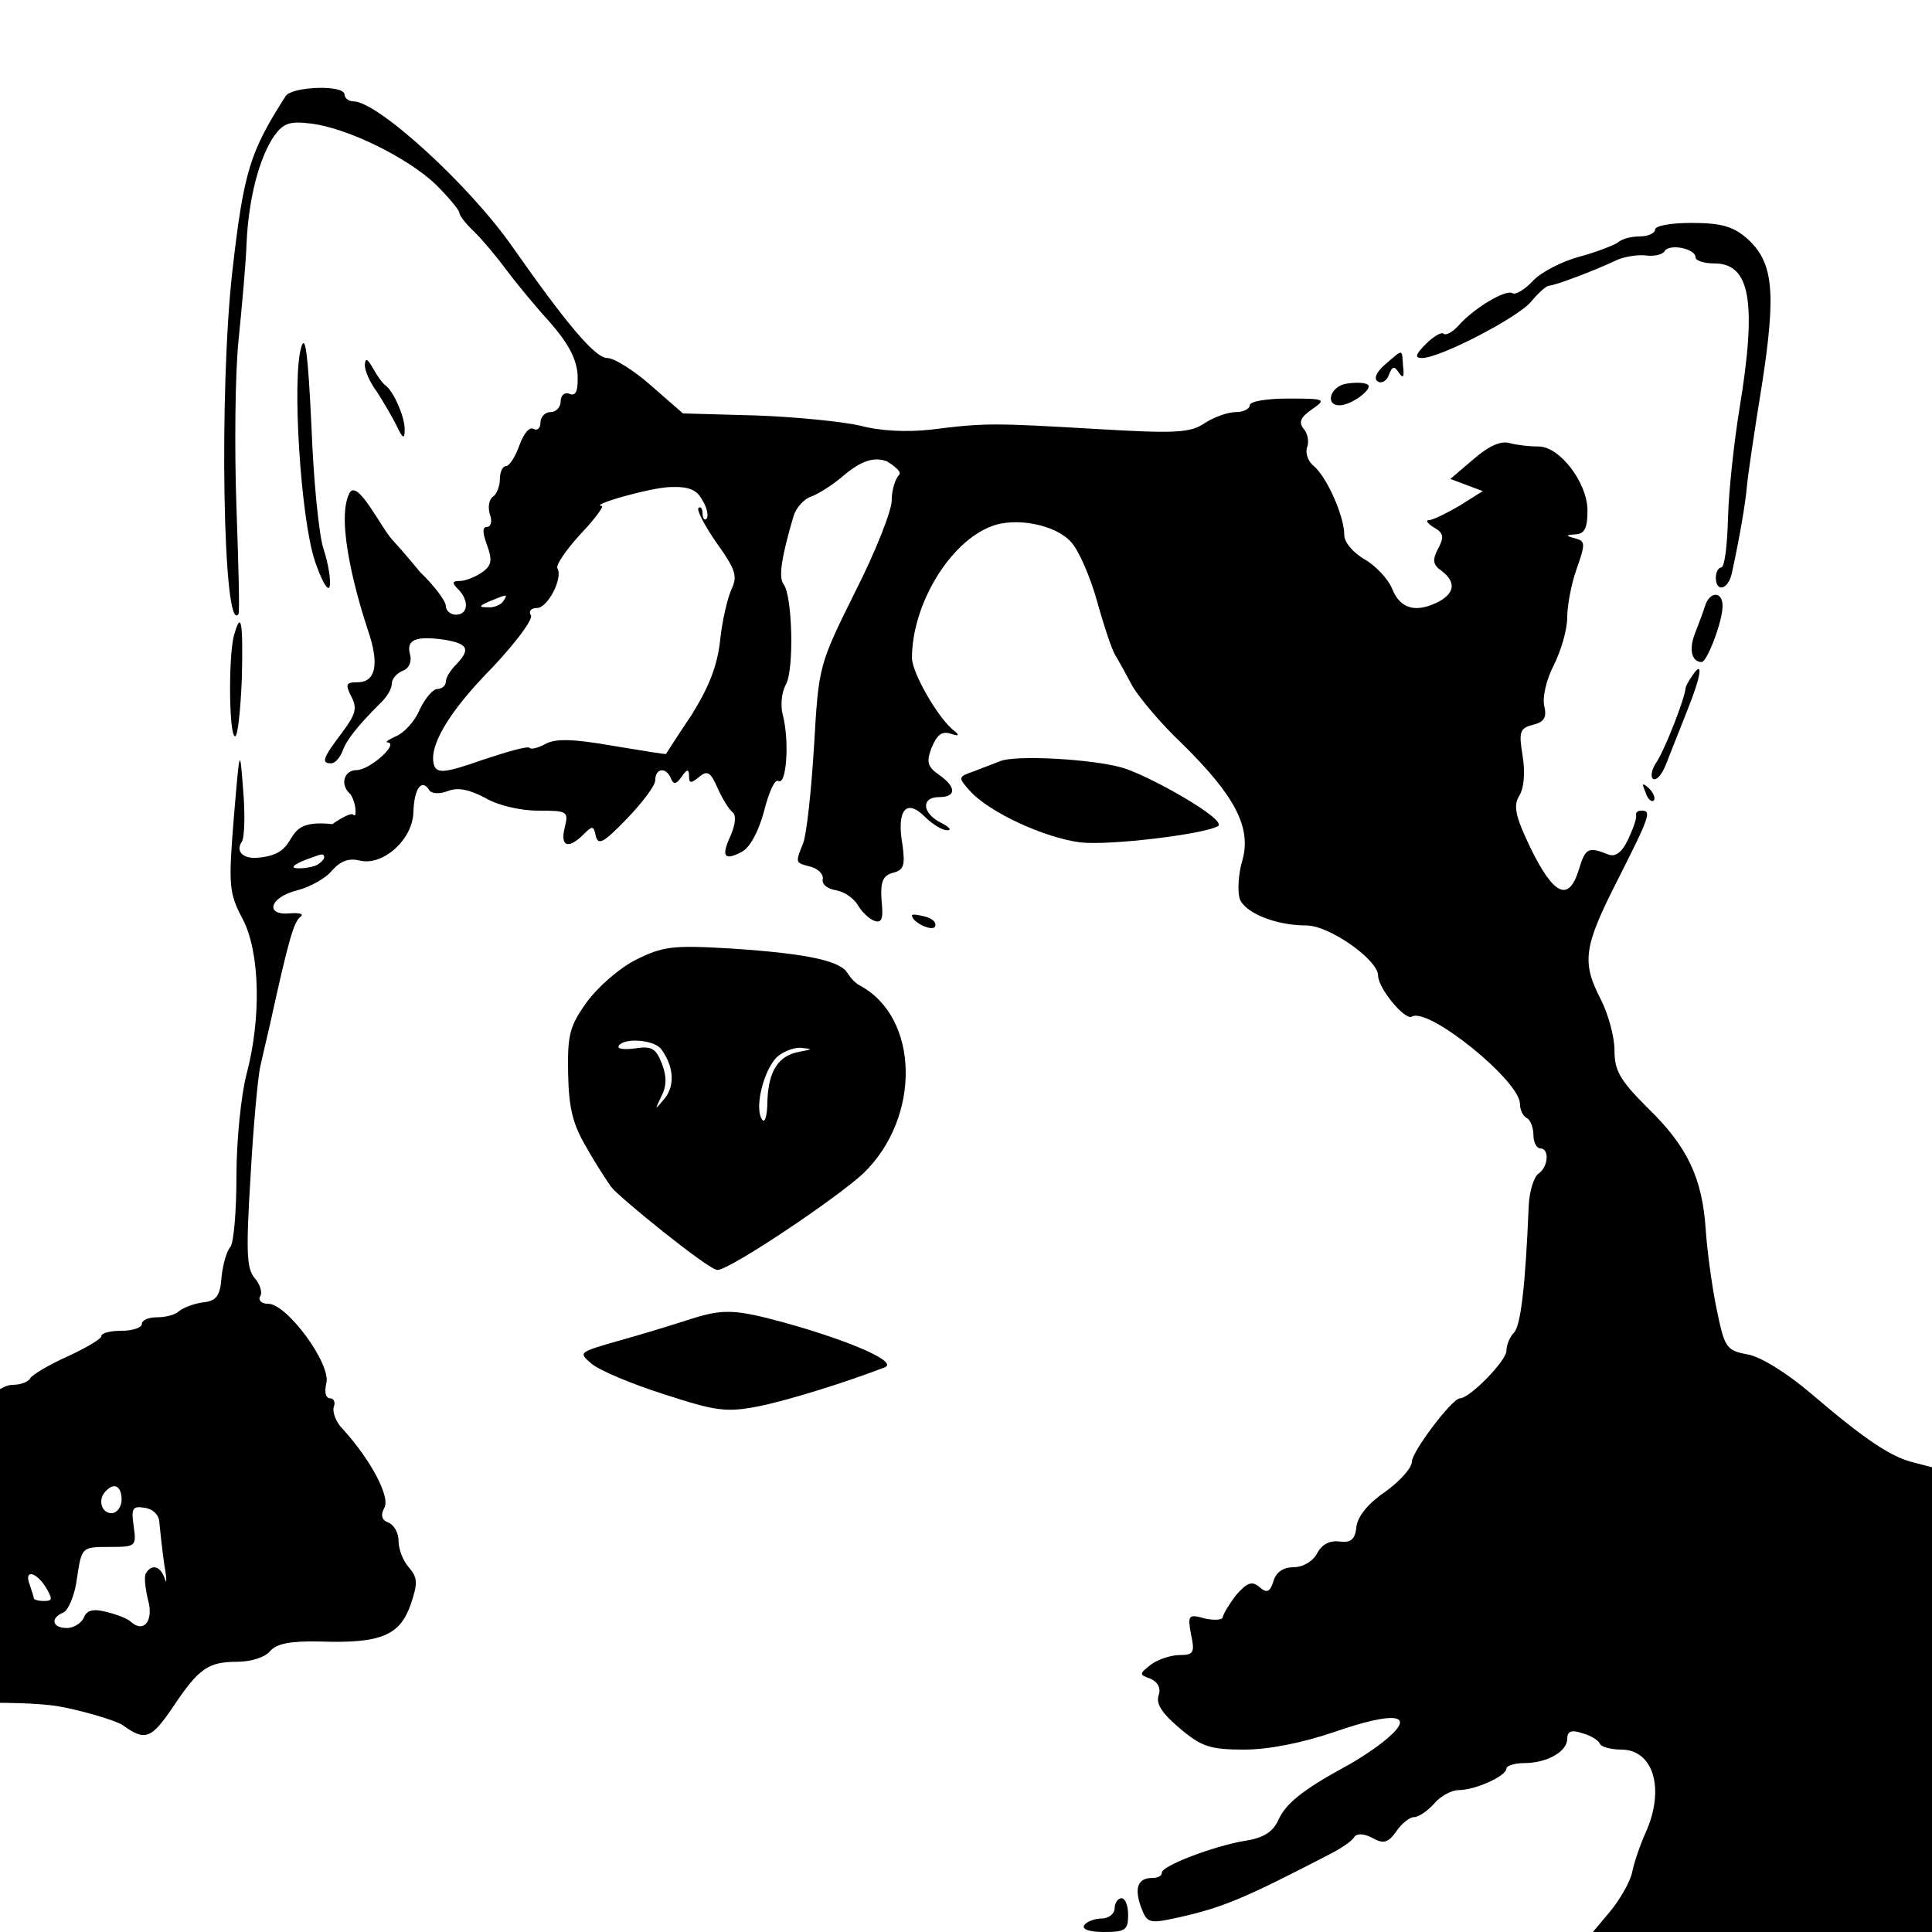 <?xml version="1.0" encoding="UTF-8" standalone="no"?>
<svg
   version="1.0"
   width="286pt"
   height="286pt"
   viewBox="0 0 286 286"
   preserveAspectRatio="xMidYMid meet"
   id="svg38"
   sodipodi:docname="3.svg"
   inkscape:version="1.1 (c68e22c387, 2021-05-23)"
   xmlns:inkscape="http://www.inkscape.org/namespaces/inkscape"
   xmlns:sodipodi="http://sodipodi.sourceforge.net/DTD/sodipodi-0.dtd"
   xmlns="http://www.w3.org/2000/svg"
   xmlns:svg="http://www.w3.org/2000/svg">
  <defs
     id="defs42" />
  <sodipodi:namedview
     id="namedview40"
     pagecolor="#ffffff"
     bordercolor="#666666"
     borderopacity="1.0"
     inkscape:pageshadow="2"
     inkscape:pageopacity="0.0"
     inkscape:pagecheckerboard="0"
     inkscape:document-units="pt"
     showgrid="false"
     inkscape:zoom="1.3962887"
     inkscape:cx="309.39161"
     inkscape:cy="274.29858"
     inkscape:window-width="2160"
     inkscape:window-height="1346"
     inkscape:window-x="-11"
     inkscape:window-y="-11"
     inkscape:window-maximized="1"
     inkscape:current-layer="g36" />
  <g
     transform="translate(0,286) scale(0.1,-0.1)"
     fill="#000000"
     stroke="none"
     id="g36">
    <path
       d="m 423,2718 c -53,-83 -62,-111 -79,-259 -20,-177 -14,-541 9,-508 2,2 0,74 -3,159 -3,85 -2,196 3,245 5,50 11,115 12,145 3,67 19,127 41,159 14,19 23,22 55,18 55,-7 143,-51 184,-90 19,-19 35,-38 35,-42 0,-4 10,-17 23,-29 12,-12 33,-37 47,-56 14,-19 43,-54 64,-77 27,-31 39,-53 41,-77 1,-24 -2,-33 -12,-29 -7,3 -13,-2 -13,-11 0,-9 -7,-16 -15,-16 -8,0 -15,-7 -15,-16 0,-8 -5,-12 -10,-9 -6,4 -15,-7 -21,-24 -6,-17 -15,-31 -20,-31 -5,0 -9,-9 -9,-19 0,-11 -5,-23 -10,-26 -6,-4 -8,-15 -5,-26 4,-10 2,-19 -4,-19 -7,0 -7,-8 0,-27 8,-22 7,-30 -7,-40 -10,-7 -25,-13 -33,-13 -12,0 -12,-3 -3,-12 17,-17 15,-38 -3,-38 -8,0 -15,6 -15,13 0,7 -17,30 -38,50 0,0 -23.035,28.27 -40.849,47.445 -17.814,19.175 -52.33,92.458 -64.032,69.197 C 495.68,2087.023 531,1968 545,1926 c 17,-50 11,-76 -16,-76 -17,0 -18,-3 -9,-21 9,-17 7,-26 -14,-54 -28,-37 -31,-45 -16,-45 6,0 13,8 17,18 6,17 23,38 55,70 10,9 18,22 18,30 0,7 7,15 16,19 9,3 14,13 11,24 -6,22 8,28 51,22 35,-6 39,-14 17,-37 -8,-8 -15,-19 -15,-25 0,-6 -6,-11 -13,-11 -6,0 -18,-14 -26,-31 -7,-17 -23,-34 -35,-39 -11,-5 -17,-9 -12,-9 17,-2 -27,-41 -46,-41 -18,0 -25,-20 -11,-34 4,-3 8,-14 9,-22 1,-9 0,-13 -3,-10 -3,3 -17,-4 -31,-14 -85.849,9.409 -37.139,-46.25 -115,-50 -19,0 -28,11 -19,24 4,6 5,40 2,76 -5,65 -5,65 -14,-42 -8,-99 -7,-110 13,-148 26,-49 28,-147 6,-230 -8,-30 -15,-98 -15,-151 0,-52 -4,-99 -9,-105 -5,-5 -11,-25 -13,-44 -2,-29 -8,-36 -28,-38 -14,-2 -29,-8 -35,-13 -5,-5 -19,-9 -32,-9 -13,0 -23,-4 -23,-10 0,-5 -13,-10 -30,-10 -16,0 -30,-3 -30,-8 0,-4 -22,-17 -50,-30 C 73,840 48,825 45,820 42,814 30,810 19,810 9.5,810 0,803.454 0,803.454 V 339.231 c 0,0 56.432,0.121 87,-5.231 30.568,-5.352 83,-20 95,-28 33,-24 42,-20 74,27 38,57 52,67 95,67 21,0 42,7 49,16 10,11 30,15 74,14 90,-3 118,9 134,55 11,32 10,40 -3,55 -8,9 -15,26 -15,39 0,12 -7,24 -15,27 -10,4 -12,11 -6,22 9,16 -20,71 -62,117 -10,10 -15,25 -13,32 3,7 0,13 -5,13 -7,0 -9,9 -6,22 8,28 -58,118 -86,118 -10,0 -15,5 -12,11 4,5 0,18 -8,27 -12,14 -13,39 -6,152 4,74 11,146 14,160 3,14 10,43 15,65 27,123 35,151 45,158 5,4 -1,6 -15,5 -39,-4 -31,24 10,34 19,5 43,18 52,30 13,14 25,18 41,14 34,-8 78,31 79,72 1,34 12,50 23,33 3,-6 15,-7 28,-2 15,6 32,2 55,-10 18,-11 52,-19 78,-19 44,0 46,-1 40,-25 -7,-28 5,-33 28,-10 13,13 15,13 18,-3 4,-14 12,-9 46,26 23,24 42,49 42,57 0,18 16,20 23,3 4,-10 8,-9 16,2 8,12 11,12 11,1 0,-11 3,-11 15,-1 12,10 17,7 27,-16 7,-16 17,-32 22,-36 6,-4 5,-17 -2,-34 -15,-32 -10,-39 16,-25 12,6 25,30 33,60 7,28 16,48 21,45 12,-8 17,57 7,97 -4,14 -2,34 4,45 13,21 10,133 -3,149 -8,10 -3,41 15,102 4,12 16,25 26,28 11,4 33,18 49,32 31,26 48.472,24.914 62.5,20.329 0,0 24.5,-14.329 18.5,-20.329 -6,-6 -11,-23 -11,-38 0,-15 -24,-76 -54,-135 -54,-109 -54,-109 -61,-229 -4,-66 -11,-130 -16,-143 -12,-30 -12,-29 11,-35 11,-3 19,-11 18,-18 -2,-8 7,-15 20,-17 12,-2 26,-12 32,-22 5,-9 16,-20 24,-23 11,-4 14,2 11,30 -2,28 2,37 17,41 16,4 18,11 14,41 -9,51 5,70 33,42 11,-11 27,-21 34,-20 6,0 2,5 -10,11 -28,14 -30,38 -3,38 26,0 26,15 0,33 -17,12 -19,19 -11,40 8,19 15,25 28,21 11,-4 14,-3 7,3 -24,17 -64,87 -64,109 0,79 56,172 118,195 36,14 96,2 118,-24 11,-12 28,-51 38,-87 10,-36 22,-72 27,-80 5,-8 16,-28 25,-45 9,-16 42,-56 75,-87 77,-76 102,-123 88,-172 -6,-20 -7,-45 -4,-56 7,-21 53,-40 99,-40 34,0 106,-51 106,-74 0,-19 40,-67 50,-61 24,15 160,-95 160,-129 0,-8 4,-18 10,-21 6,-3 10,-15 10,-26 0,-10 5,-19 10,-19 14,0 12,-27 -2,-37 -7,-4 -14,-26 -15,-48 -5,-121 -12,-178 -22,-188 -6,-6 -11,-18 -11,-27 0,-14 -54,-70 -69,-70 -12,-1 -71,-79 -71,-94 0,-9 -18,-29 -39,-44 -25,-17 -41,-36 -43,-52 -2,-19 -8,-24 -25,-22 -14,2 -26,-4 -33,-17 -6,-12 -21,-21 -35,-21 -15,0 -26,-7 -30,-21 -5,-16 -10,-18 -21,-8 -11,9 -18,6 -34,-12 -10,-13 -19,-28 -20,-33 0,-4 -12,-5 -26,-2 -25,7 -26,5 -21,-23 6,-27 4,-31 -16,-31 -13,0 -32,-6 -43,-14 -18,-14 -18,-15 -1,-21 11,-5 16,-14 12,-25 -4,-13 6,-27 32,-49 32,-27 45,-31 95,-31 36,0 86,10 133,26 89,31 122,27 78,-10 -15,-13 -44,-32 -63,-42 -62,-34 -87,-54 -98,-79 -8,-17 -22,-26 -49,-30 -47,-8 -123,-37 -123,-47 0,-5 -6,-8 -14,-8 -22,0 -27,-15 -17,-43 9,-24 12,-25 53,-16 68,15 99,28 230,96 15,8 30,18 33,24 4,5 14,5 27,-2 16,-9 23,-7 35,10 8,12 20,21 26,21 7,0 20,9 30,20 9,11 26,20 36,20 25,0 71,21 71,32 0,4 12,8 26,8 34,0 64,17 64,36 0,11 6,14 23,8 12,-3 24,-11 25,-15 2,-5 17,-9 32,-9 48,0 65,-59 36,-123 -8,-18 -17,-44 -20,-59 -3,-14 -18,-40 -32,-57 L 2358,0 h 251 251 v 344 344 l -27,7 c -33,8 -70,32 -152,102 -35,30 -75,55 -94,58 -32,6 -34,10 -46,68 -7,34 -14,87 -16,117 -5,76 -27,123 -86,180 -41,41 -49,55 -49,85 0,20 -9,53 -20,75 -29,56 -26,78 25,178 48,95 50,102 35,102 -6,0 -9,-3 -8,-7 1,-5 -5,-21 -12,-36 -9,-19 -19,-26 -29,-22 -30,12 -34,10 -44,-23 -15,-48 -37,-37 -71,32 -23,48 -26,63 -17,78 7,11 9,34 5,59 -6,36 -4,41 15,46 17,4 21,11 17,28 -3,12 3,39 14,60 11,22 20,53 20,71 0,17 6,50 14,72 13,37 13,41 -2,45 -15,4 -15,5 1,6 13,1 17,10 17,35 0,42 -42,96 -73,95 -12,0 -31,2 -42,5 -13,4 -31,-4 -54,-24 l -34,-29 24,-9 24,-9 -35,-22 c -19,-11 -39,-21 -45,-21 -5,0 -2,-5 8,-11 14,-8 15,-14 6,-31 -9,-17 -8,-24 5,-33 21,-16 20,-32 -3,-45 -34,-18 -58,-12 -70,18 -6,15 -25,35 -41,44 -17,10 -30,25 -30,36 0,28 -26,86 -45,102 -9,7 -13,20 -10,28 3,8 1,20 -5,27 -8,10 -5,17 12,29 22,15 20,16 -35,16 -31,0 -57,-4 -57,-10 0,-5 -9,-10 -20,-10 -12,0 -32,-7 -46,-16 -22,-15 -43,-16 -162,-9 -153,9 -164,9 -244,-1 -36,-4 -76,-2 -105,6 -27,6 -96,13 -155,15 l -107,3 -47,41 c -26,23 -55,41 -65,41 -18,0 -60,50 -140,164 -64,92 -200,216 -236,216 -7,0 -13,5 -13,10 0,15 -77,12 -87,-2 z m 617,-599 c 7,-11 9,-23 6,-27 -3,-3 -6,1 -6,8 0,7 -3,11 -6,8 -3,-3 9,-26 27,-52 28,-39 31,-49 22,-68 -6,-13 -14,-47 -17,-76 -4,-37 -16,-68 -42,-110 -21,-31 -38,-58 -38,-58 -1,-1 -36,5 -79,12 -57,10 -84,11 -99,3 -11,-6 -22,-9 -24,-6 -3,3 -34,-6 -70,-18 -54,-19 -66,-20 -71,-9 -10,27 20,79 85,145 36,38 61,72 58,78 -4,6 0,11 9,11 16,0 39,45 30,59 -2,5 13,27 34,50 21,22 35,41 32,42 -20,1 71,27 101,28 28,1 40,-4 48,-20 z M 745,1970 c -3,-5 -14,-10 -23,-9 -14,0 -13,2 3,9 27,11 27,11 20,0 z M 470,1580 c -8,-5 -33.114,-7 -35.114,-4 -3,3 14.978,10.662 25.114,14 8.961,2.951 17,7 19,4 3,-3 -1,-9 -9,-14 z M 180,640 c 0,-11 -7,-20 -15,-20 -15,0 -21,21 -8,33 12,13 23,7 23,-13 z m 56,-35 c 1,-11 4,-38 7,-60 4,-22 4,-32 1,-22 -6,18 -19,23 -28,8 -3,-4 -1,-22 3,-39 9,-31 -6,-50 -25,-33 -5,5 -21,11 -37,15 -20,5 -29,2 -33,-9 -4,-8 -15,-15 -25,-15 -22,0 -25,15 -5,23 7,3 17,26 20,51 7,46 7,46 48,46 39,0 40,1 36,30 -4,27 -2,31 16,28 13,-2 22,-11 22,-23 z M 68,510 c 10,-17 10,-20 -3,-20 -8,0 -15,2 -15,4 0,2 -3,11 -6,20 -9,23 9,20 24,-4 z"
       id="path4"
       sodipodi:nodetypes="cccscccccscscccssscsssccsccssssczscsccsccscsccsscccsccscccccccsccccssssccscczccsccccsccccscscccsccccccccccsssccsccsscccccccccccccsscccccccccccscssccccsccssccccsscssssccsscsccccsccccccsccccscccccssccccccscssssccsccccccccccccccsccsccscccccccscscscccccccscsccscscsccssscscccccscsscccssccccccccccccscccccccccscscssscsccccccscsccsccccsscc" />
    <path
       d="M2450 2520 c0 -5 -10 -10 -23 -10 -13 0 -27 -4 -32 -9 -6 -4 -31 -14 -57 -21 -26 -7 -57 -23 -69 -36 -12 -13 -26 -21 -30 -18 -10 6 -57 -22 -80 -48 -9 -10 -19 -15 -22 -12 -3 3 -15 -4 -26 -15 -16 -16 -17 -21 -6 -21 27 0 144 61 162 84 10 12 22 23 26 23 11 1 66 22 96 36 13 7 34 10 46 9 13 -2 26 1 29 6 7 12 46 4 46 -9 0 -5 13 -9 28 -9 53 0 63 -57 37 -215 -8 -49 -16 -122 -17 -162 -1 -40 -5 -73 -10 -73 -4 0 -8 -7 -8 -15 0 -23 19 -18 24 8 11 50 20 103 22 127 1 14 11 81 22 149 22 141 17 184 -23 219 -20 17 -38 22 -81 22 -30 0 -54 -4 -54 -10z"
       id="path6" />
    <path
       d="M446 2346 c-14 -45 -1 -253 20 -316 10 -30 20 -47 22 -38 2 9 -2 34 -9 55 -7 21 -15 103 -18 183 -5 105 -9 137 -15 116z"
       id="path8" />
    <path
       d="M2051 2321 c-14 -12 -18 -22 -11 -26 5 -3 13 1 16 10 5 13 8 14 15 3 6 -9 8 -6 6 10 -2 26 1 26 -26 3z"
       id="path10" />
    <path
       d="M540 2320 c0 -9 8 -27 18 -40 9 -14 22 -36 29 -50 9 -19 12 -21 12 -7 1 18 -16 58 -29 67 -4 3 -12 14 -18 25 -8 14 -11 16 -12 5z"
       id="path12" />
    <path
       d="M1993 2292 c-24 -4 -32 -32 -10 -32 18 0 52 26 41 31 -5 3 -19 3 -31 1z"
       id="path14" />
    <path
       d="M2524 1963 c-3 -10 -10 -28 -15 -41 -9 -23 -5 -42 10 -42 8 0 31 60 31 83 0 22 -19 22 -26 0z"
       id="path18" />
    <path
       d="M346 1918 c-8 -33 -7 -148 2 -148 4 0 8 38 10 85 2 86 -1 103 -12 63z"
       id="path20" />
    <path
       d="M2504 1858 c-5 -7 -9 -15 -9 -18 -2 -17 -30 -88 -42 -107 -8 -11 -10 -23 -6 -26 5 -3 13 6 19 21 6 15 20 51 32 81 21 52 24 77 6 49z"
       id="path22" />
    <path
       d="m 1480,1733 c -8,-3 -26,-10 -39,-15 -23,-8 -23,-9 -5,-29 29,-32 110,-69 163,-76 43,-5 183,12 204,24 15,9 -100.83,74.323 -140.83,86.323 -44,13 -160.17,19.677 -182.17,9.677 z"
       id="path24"
       sodipodi:nodetypes="ccccccc" />
    <path
       d="M2436 1687 c3 -10 9 -15 12 -12 3 3 0 11 -7 18 -10 9 -11 8 -5 -6z"
       id="path26" />
    <path
       d="M1350 1505 c0 -10 29 -24 34 -17 3 6 -3 12 -14 15 -11 3 -20 4 -20 2z"
       id="path28" />
    <path
       d="m 941,1439 c -24,-12 -56,-40 -72,-62 -26,-36 -29,-49 -28,-106 1,-52 7,-76 28,-111 14,-25 31.265,-50.809 35.7,-57 C 914.729,1089 1049,980 1062,980 c 18,0 175,105 216,143 86,83 83,231 -5,278 -13,7 -18.346,20.213 -23,24 -13.768,11.202 -45,23 -170,31 -85,5 -99,3 -139,-17 z m 37,-131 c 19,-25 22,-54 6,-74 -15,-18 -15,-18 -5,3 8,15 8,30 1,48 -9,23 -15,27 -40,23 -16,-2 -27,-1 -24,4 8,12 50,9 62,-4 z m 205,-5 c -31,-6 -45,-28 -47,-72 0,-23 -4,-35 -8,-28 -11,16 1,68 20,90 8,9 25,16 36,16 20,-2 20,-2 -1,-6 z"
       id="path30"
       sodipodi:nodetypes="scccssccscsccccccccccccc" />
    <path
       d="M1015 905 c-22 -7 -67 -21 -100 -30 -59 -17 -59 -17 -39 -34 12 -10 60 -30 107 -45 77 -25 92 -27 139 -18 45 9 131 36 188 58 19 8 -49 38 -145 65 -80 22 -95 22 -150 4z"
       id="path32" />
    <path
       d="M1650 35 c0 -8 -9 -15 -19 -15 -11 0 -23 -5 -26 -10 -4 -6 8 -10 29 -10 32 0 36 3 36 25 0 14 -4 25 -10 25 -5 0 -10 -7 -10 -15z"
       id="path34" />
  </g>
</svg>
